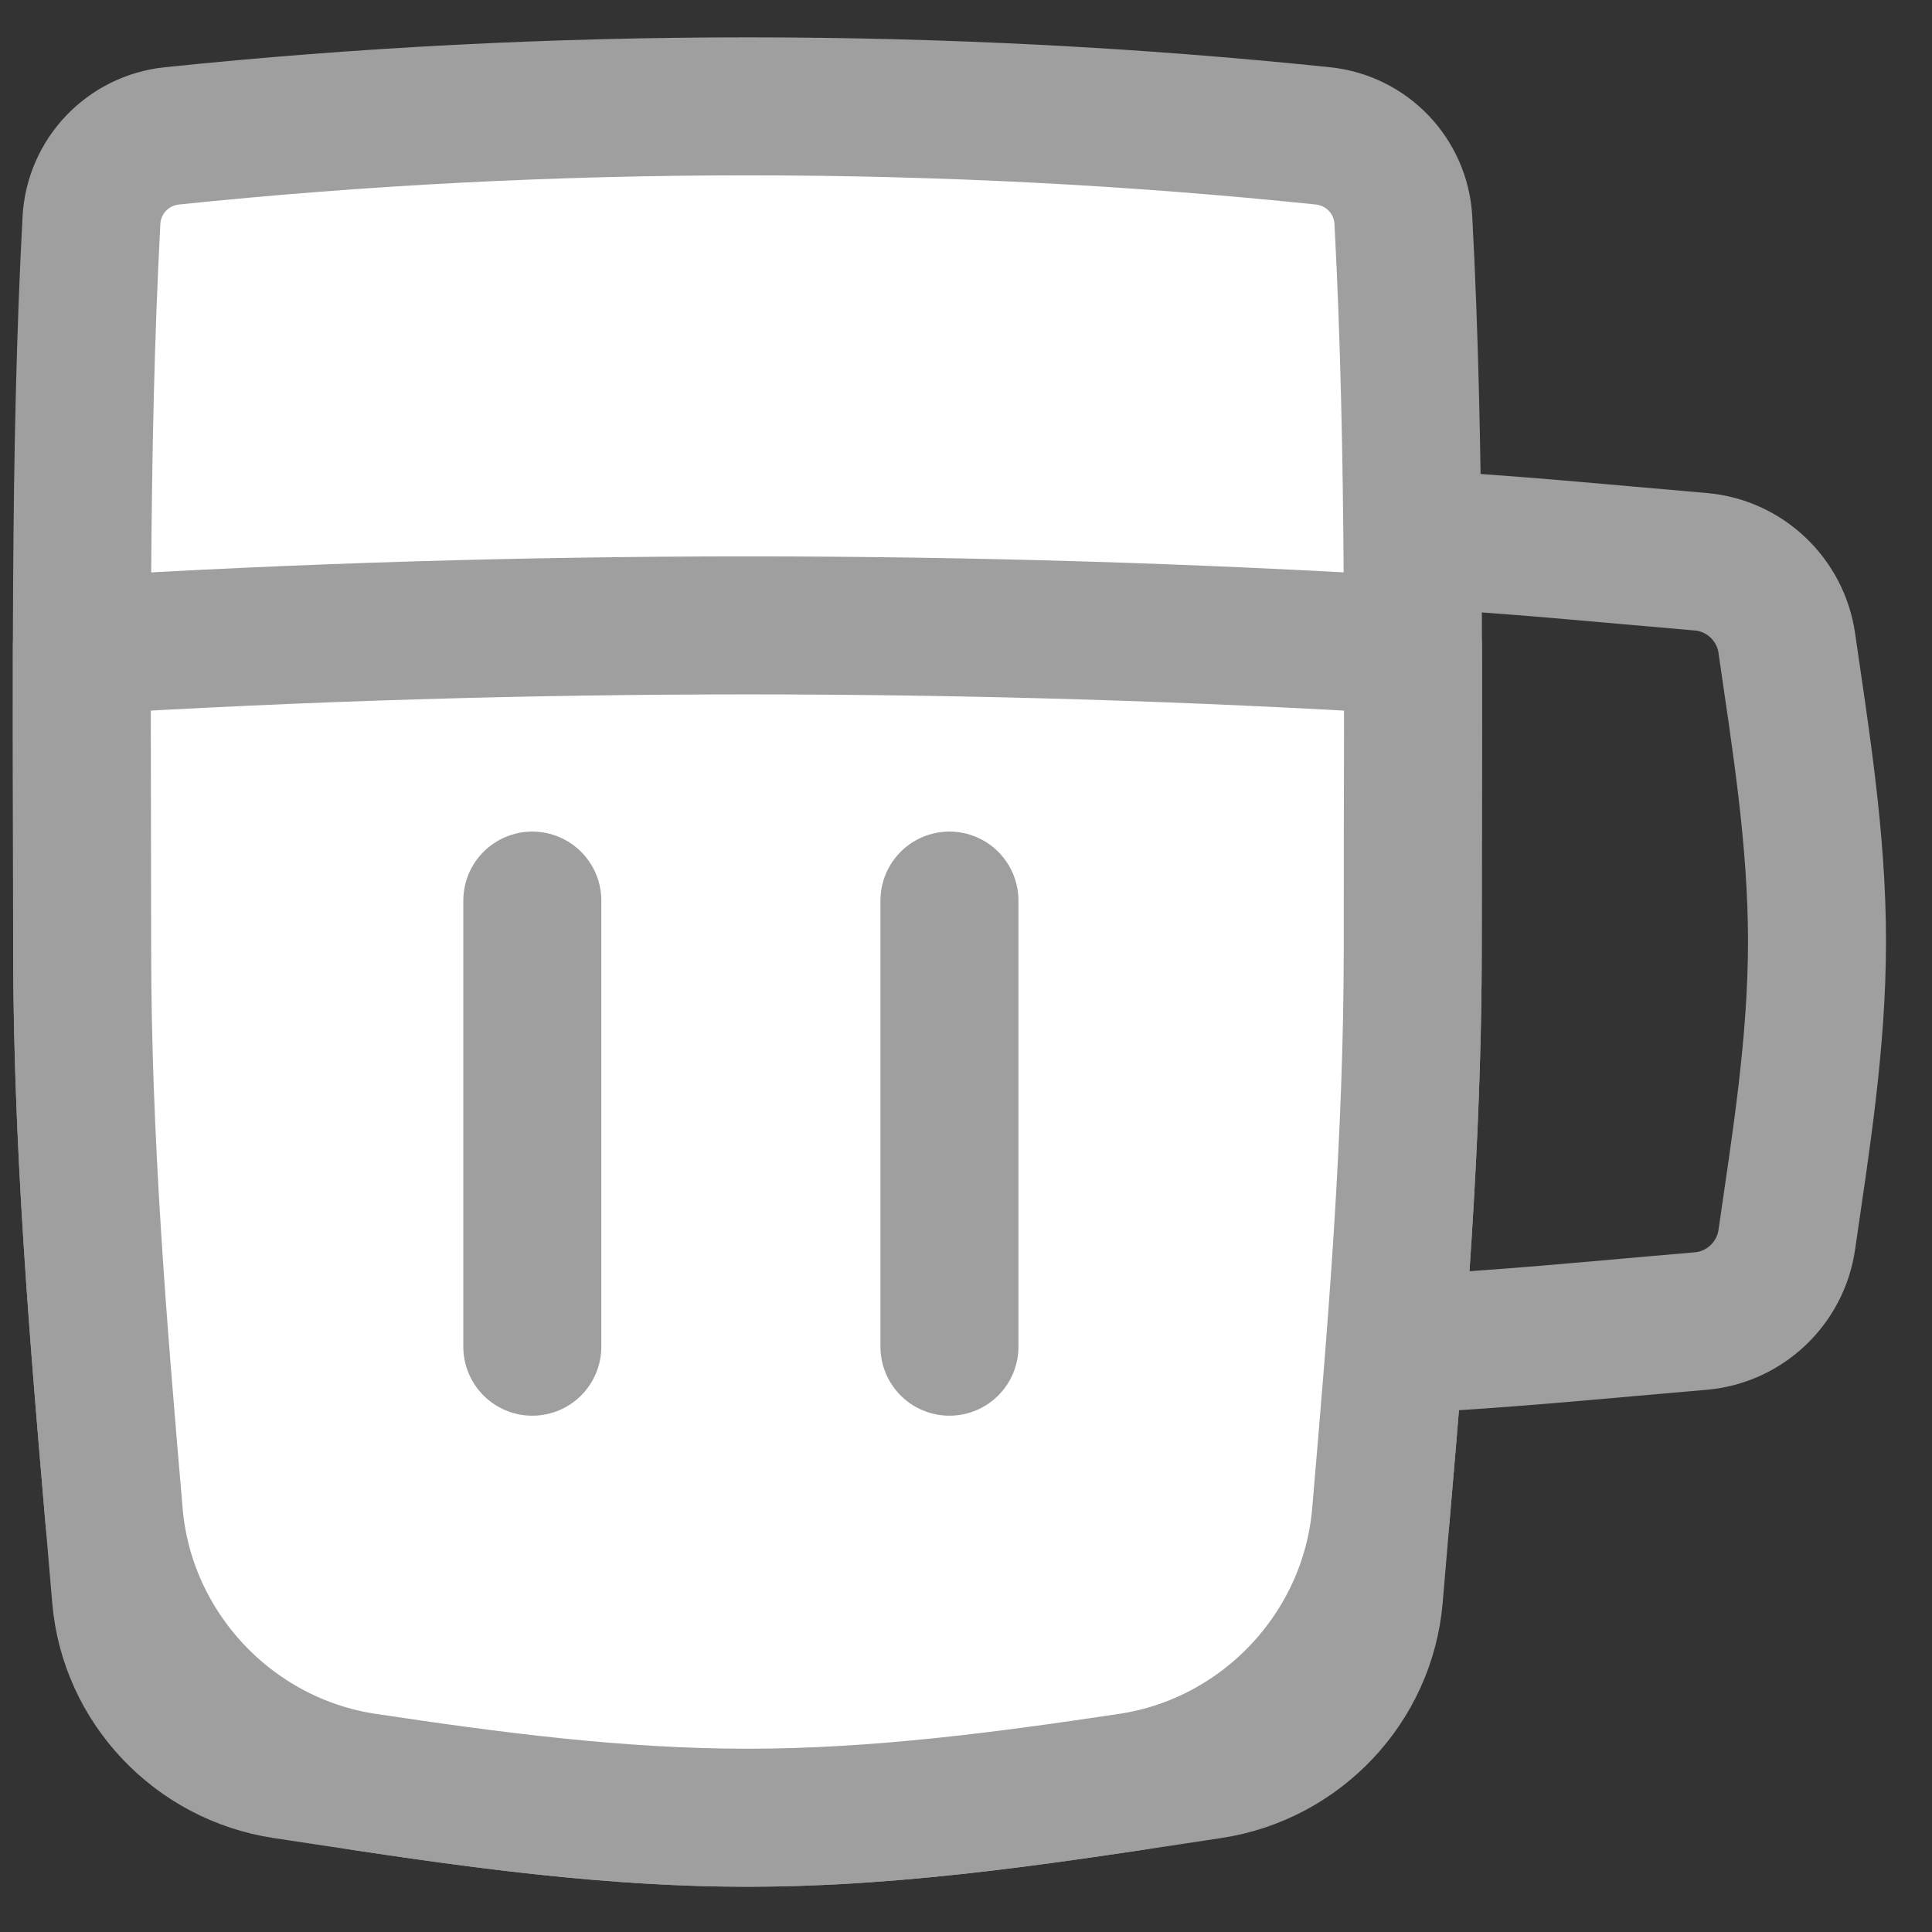 <svg width="21" height="21" viewBox="0 0 21 21" fill="none" xmlns="http://www.w3.org/2000/svg">
<rect x="0" y="0" width="21" height="21" fill="#333333" stroke="none"/>
<path d="M1.315 17.358C1.395 18.315 2.134 19.093 3.085 19.237C4.707 19.481 6.393 19.758 8.124 19.758C9.855 19.758 11.541 19.481 13.164 19.237C14.114 19.093 14.853 18.315 14.934 17.358C15.124 15.09 15.356 12.723 15.356 10.289C15.356 7.558 15.388 4.912 15.254 2.395C15.229 1.915 14.858 1.527 14.38 1.477C10.259 1.049 5.989 1.049 1.868 1.477C1.39 1.527 1.02 1.915 0.994 2.395C0.86 4.912 0.893 7.558 0.893 10.289C0.893 12.723 1.124 15.09 1.315 17.358Z" fill="white" stroke="#9F9F9F" stroke-width="1.5" stroke-linejoin="round"/>
<path d="M3.975 19.371C2.508 19.152 1.365 17.938 1.238 16.461C1.067 14.468 0.893 12.404 0.893 10.289C0.893 9.842 0.892 9.397 0.891 8.955C0.89 8.303 0.888 7.657 0.89 7.016C5.674 6.725 10.575 6.725 15.358 7.016C15.36 7.657 15.359 8.303 15.357 8.955C15.357 9.397 15.356 9.842 15.356 10.289C15.356 12.404 15.181 14.468 15.01 16.461C14.883 17.938 13.741 19.152 12.274 19.371C10.927 19.573 9.541 19.758 8.124 19.758C6.708 19.758 5.321 19.573 3.975 19.371Z" fill="white" stroke="#9F9F9F" stroke-width="1.5" stroke-linejoin="round"/>
<path d="M15.347 5.858C16.422 5.913 17.471 6.02 18.487 6.106C18.965 6.147 19.354 6.516 19.422 6.992C19.572 8.032 19.75 9.117 19.75 10.232C19.75 11.348 19.572 12.433 19.422 13.473C19.354 13.949 18.965 14.318 18.487 14.359C17.41 14.45 16.296 14.565 15.154 14.616" stroke="#9F9F9F" stroke-width="1.5" stroke-linejoin="round"/>
<path d="M5.786 14.638L5.786 9.789" stroke="#9F9F9F" stroke-width="1.5" stroke-linecap="round" stroke-linejoin="round"/>
<path d="M10.32 14.638L10.32 9.789" stroke="#9F9F9F" stroke-width="1.5" stroke-linecap="round" stroke-linejoin="round"/>
</svg>
